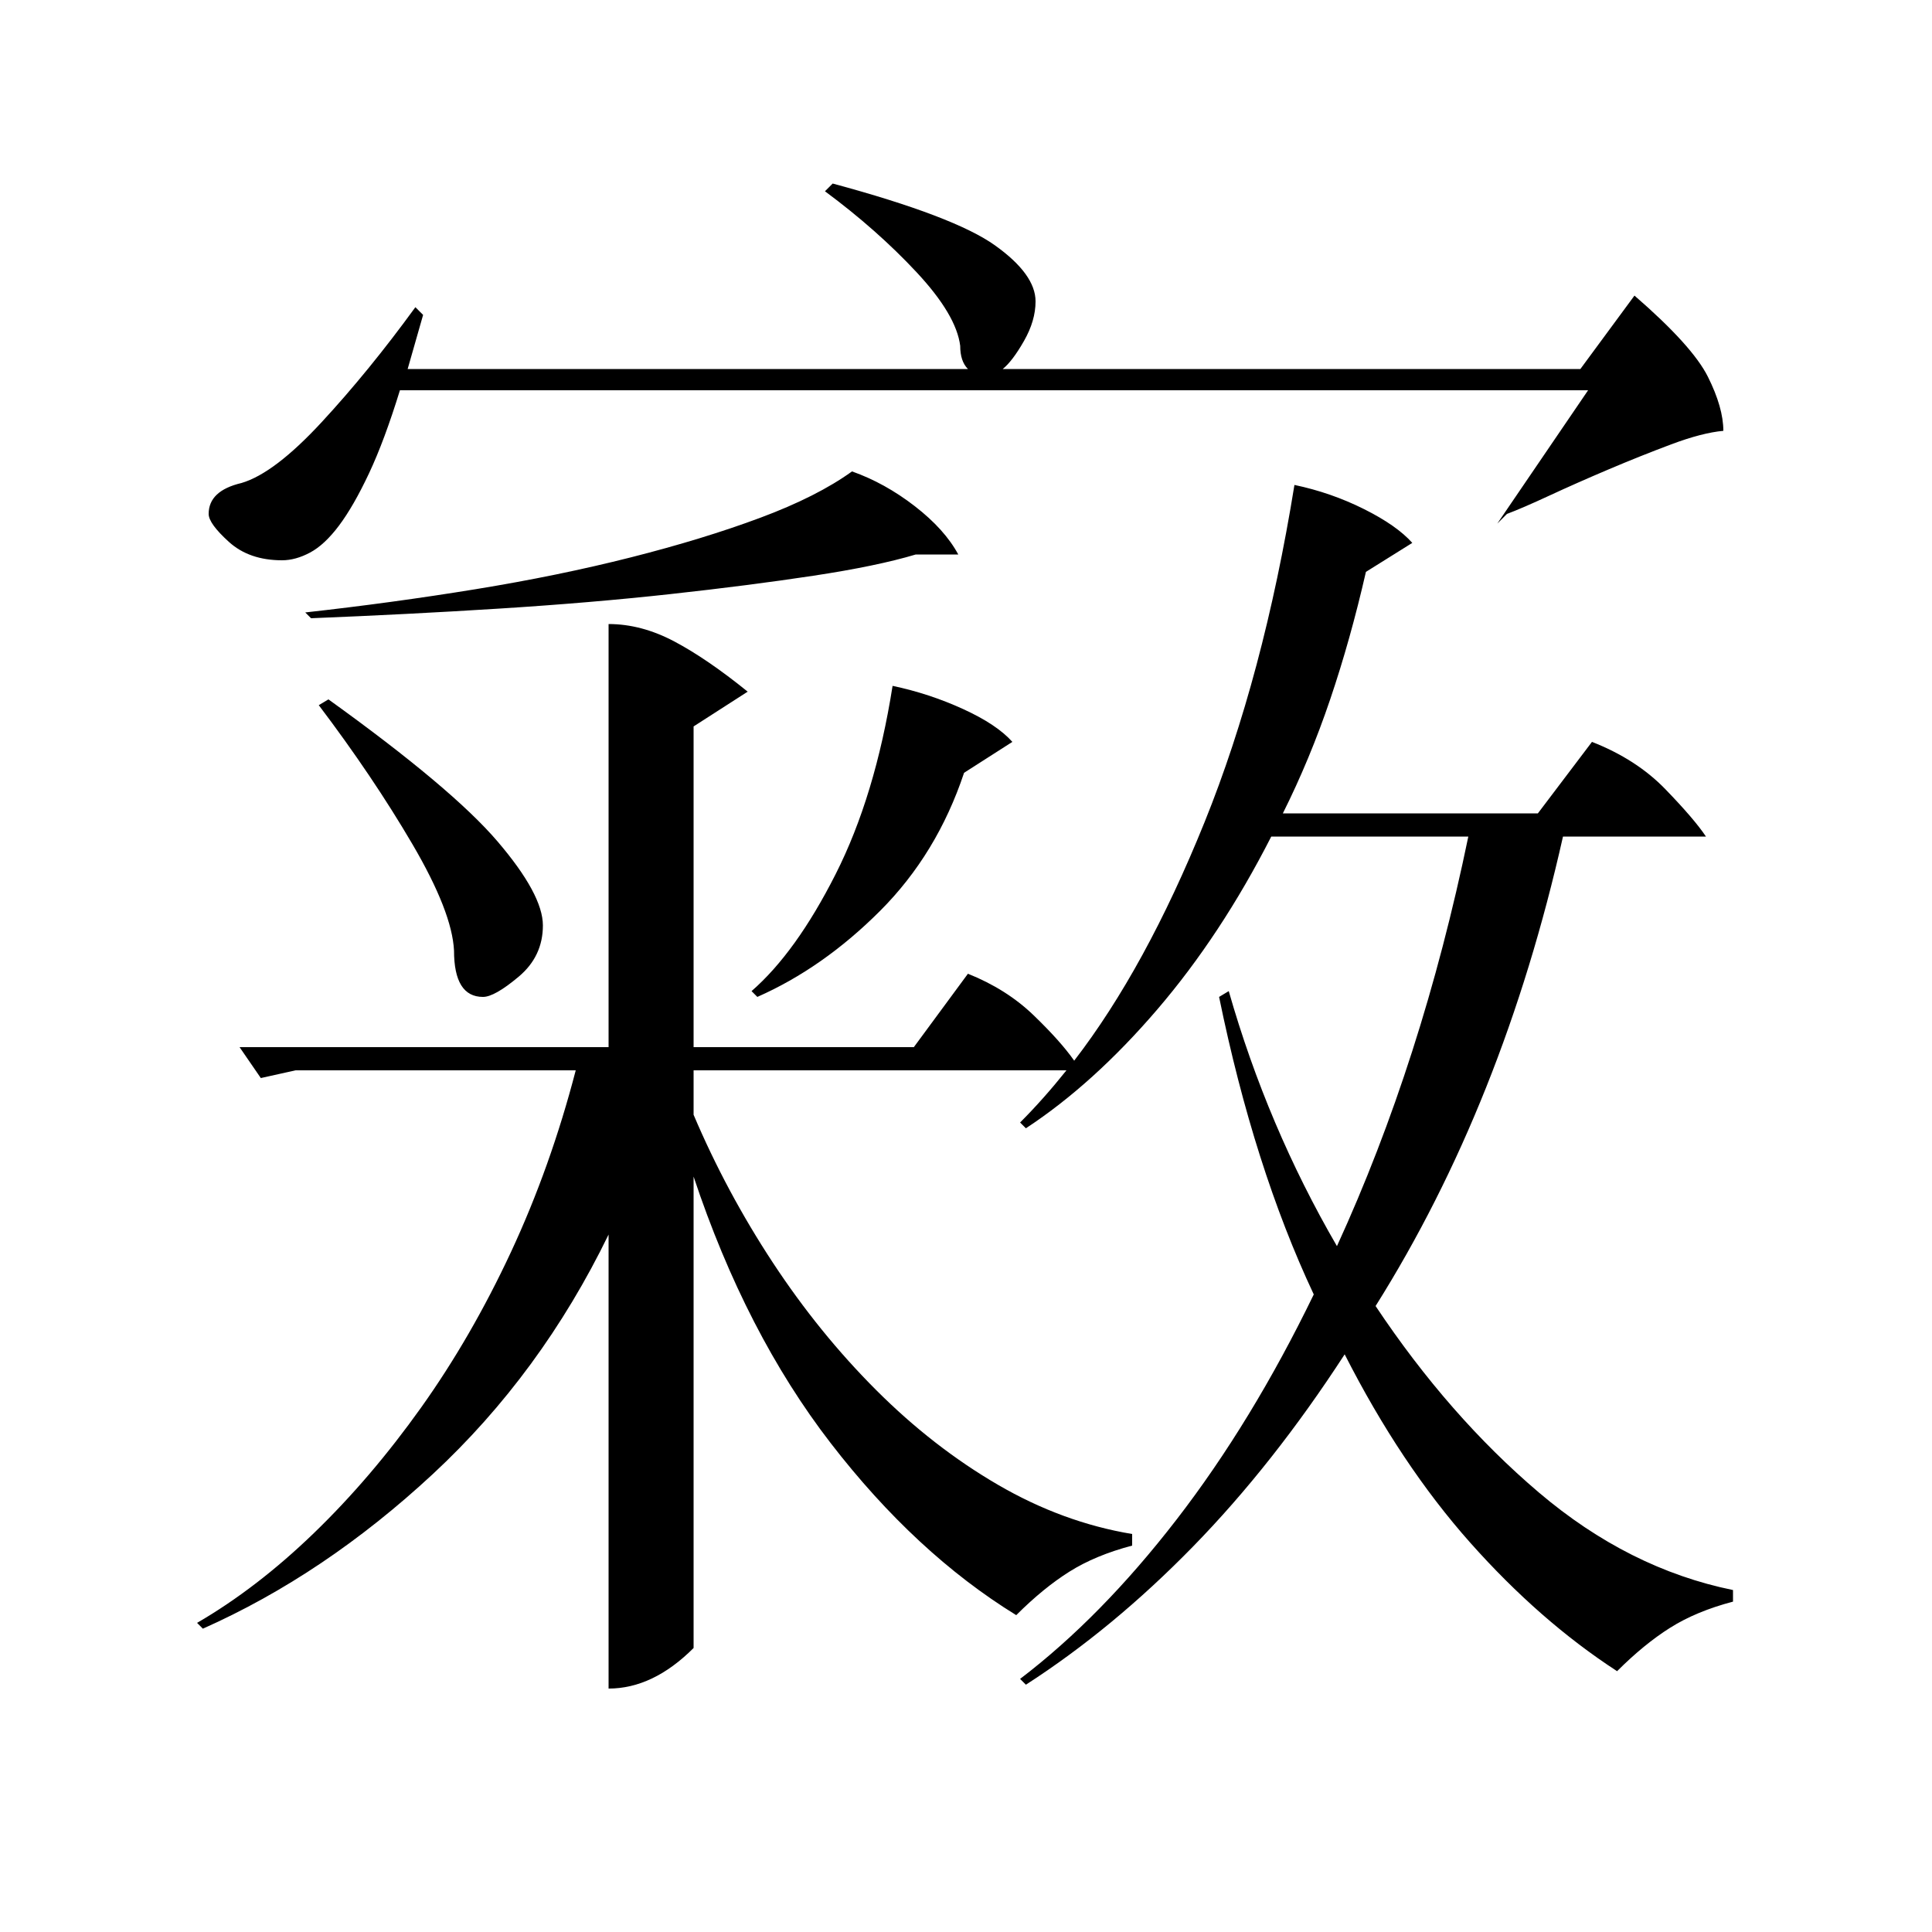 <?xml version="1.0" standalone="no"?>
<!DOCTYPE svg PUBLIC "-//W3C//DTD SVG 1.1//EN" "http://www.w3.org/Graphics/SVG/1.1/DTD/svg11.dtd" >
<svg xmlns="http://www.w3.org/2000/svg" xmlns:xlink="http://www.w3.org/1999/xlink" version="1.1" viewBox="0 -200 1000 1000">
  <g transform="matrix(1 0 0 -1 0 800)">
   <path fill="currentColor"
d="M315 677q17 0 34 -9t38 -26l-28 -18v-166h114l28 38q20 -8 34 -21.5t21 -23.5q37 48 67.5 123.5t46.5 174.5q19 -4 36 -12.5t25 -17.5l-24 -15q-8 -35 -18.5 -66t-24.5 -59h132l28 37q23 -9 38 -24.5t21 -24.5h-74q-31 -138 -97 -243q38 -57 84.5 -96.5t100.5 -50.5v-6
q-19 -5 -32.5 -13.5t-27.5 -22.5q-40 26 -76 66.5t-65 97.5q-37 -57 -78.5 -99.5t-86.5 -71.5l-3 3q42 32 81 82.5t71 116.5q-31 66 -49 154l5 3q20 -70 56 -132q44 96 68 212h-102q-26 -51 -59 -89.5t-68 -61.5l-3 3q12 12 24 27h-193v-23q17 -40 41 -76.5t53.5 -66t63 -49
t69.5 -25.5v-6q-19 -5 -32.5 -13.5t-27.5 -22.5q-52 32 -96 89t-71 138v-244q-21 -21 -44 -21v235q-35 -72 -91 -124t-119 -80l-3 3q31 18 60.5 46.5t55.5 65t46.5 80.5t33.5 94h-145l-18 -4l-11 16h191v219zM219 837l-8 -28h290q-4 4 -4 12q-2 16 -22.5 38t-47.5 42l4 4
q63 -17 84 -32t21 -29q0 -10 -6 -20.5t-11 -14.5h299l28 38q30 -26 38 -42t8 -28q-11 -1 -27 -7t-32.5 -13t-30.5 -13.5t-22 -9.5l-5 -5l47 69h-615q-8 -26 -16 -43t-15.5 -27t-15 -14t-14.5 -4q-17 0 -27.5 9.5t-10.5 14.5q0 12 17 16q17 5 41.5 31.5t48.5 59.5zM441 756
q17 -6 32.5 -18t22.5 -25h-22q-20 -6 -53 -11t-74 -9.5t-88.5 -7.5t-97.5 -5l-3 3q45 5 88 12t80.5 16.5t67 20.5t47.5 24zM462 645q19 -4 36.5 -12t25.5 -17l-25 -16q-14 -42 -43.5 -71.5t-63.5 -44.5l-3 3q23 20 43.5 60.5t29.5 97.5zM170 638q64 -46 87.5 -73.5
t23.5 -43.5t-12.5 -26.5t-18.5 -10.5q-15 0 -15 24q-1 20 -21.5 55t-48.5 72z" />
  </g>

</svg>
